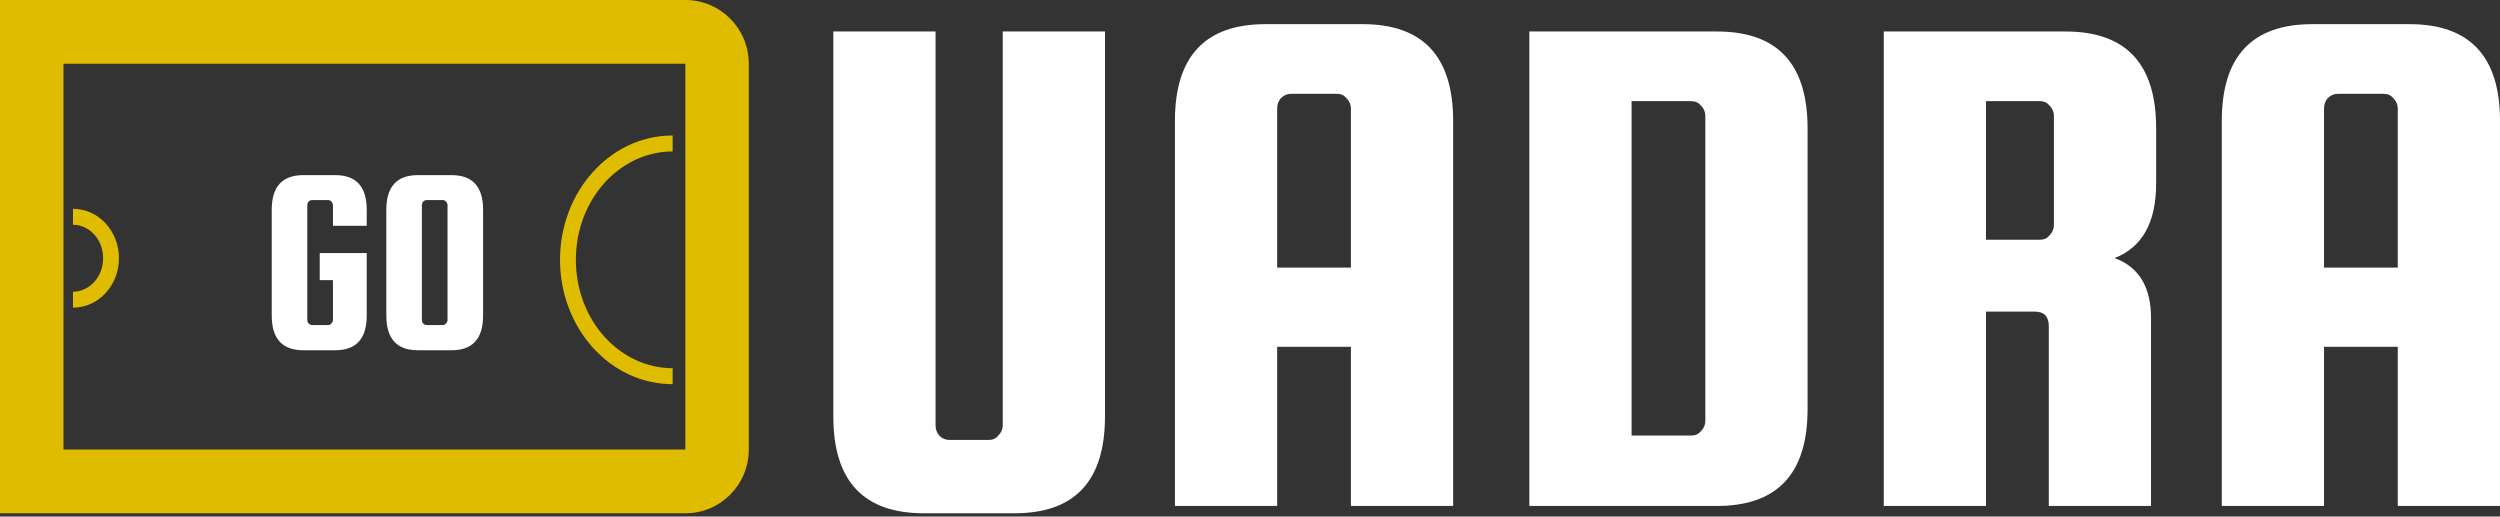 <svg width="242" height="50" viewBox="0 0 242 50" fill="none" xmlns="http://www.w3.org/2000/svg">
<rect x="0" y="0" width="242" height="50" fill="#333333" stroke="none"/>
<path d="M65.112 14.659C60.009 14.659 55.744 19.282 55.744 25.152C55.744 31.022 60.009 35.644 65.112 35.644V37.187C59.019 37.187 54.209 31.724 54.209 25.152C54.209 18.579 59.019 13.116 65.112 13.116V14.659Z" fill="#E0BC00"/>
<path d="M9.982 24.997C9.982 23.148 8.619 21.757 7.064 21.757V20.214C9.58 20.214 11.517 22.415 11.517 24.997C11.517 27.58 9.58 29.781 7.064 29.781V28.238C8.619 28.238 9.982 26.846 9.982 24.997Z" fill="#E0BC00"/>
<path fill-rule="evenodd" clip-rule="evenodd" d="M3.071 3.086V0H0V49.686H3.071V46.6C3.071 49.686 3.071 49.686 3.072 49.686H66.347C69.748 49.686 72.483 46.914 72.483 43.514V6.172C72.483 2.772 69.748 0 66.347 0H3.072C3.071 0 3.071 0 3.071 3.086ZM6.143 43.514V6.172H66.341V43.514L66.195 43.514H6.143Z" fill="#E0BC00"/>
<path d="M30.951 27.118V24.5H35.499V30.549C35.499 32.785 34.483 33.903 32.451 33.903H29.353C27.321 33.903 26.304 32.785 26.304 30.549V20.306C26.304 18.07 27.321 16.952 29.353 16.952H32.451C34.483 16.952 35.499 18.07 35.499 20.306V21.857H32.229V19.874C32.229 19.739 32.18 19.62 32.082 19.519C32 19.417 31.893 19.366 31.762 19.366H30.213C30.082 19.366 29.968 19.417 29.869 19.519C29.787 19.62 29.746 19.739 29.746 19.874V30.955C29.746 31.091 29.787 31.209 29.869 31.311C29.968 31.413 30.082 31.464 30.213 31.464H31.762C31.893 31.464 32 31.413 32.082 31.311C32.18 31.209 32.229 31.091 32.229 30.955V27.118H30.951Z" fill="white"/>
<path d="M46.763 20.306V30.549C46.763 32.785 45.747 33.903 43.715 33.903H40.445C38.413 33.903 37.397 32.785 37.397 30.549V20.306C37.397 18.07 38.413 16.952 40.445 16.952H43.715C45.747 16.952 46.763 18.07 46.763 20.306ZM43.322 30.955V19.874C43.322 19.739 43.272 19.62 43.174 19.519C43.092 19.417 42.986 19.366 42.854 19.366H41.306C41.174 19.366 41.06 19.417 40.961 19.519C40.879 19.62 40.838 19.739 40.838 19.874V30.955C40.838 31.091 40.879 31.209 40.961 31.311C41.06 31.413 41.174 31.464 41.306 31.464H42.854C42.986 31.464 43.092 31.413 43.174 31.311C43.272 31.209 43.322 31.091 43.322 30.955Z" fill="white"/>
<path d="M97.066 3.048H106.962V40.316C106.962 46.563 104.04 49.686 98.197 49.686H89.432C83.588 49.686 80.667 46.563 80.667 40.316V3.048H90.563V41.168C90.563 41.546 90.681 41.877 90.916 42.161C91.199 42.445 91.529 42.587 91.906 42.587H95.723C96.1 42.587 96.406 42.445 96.642 42.161C96.925 41.877 97.066 41.546 97.066 41.168V3.048Z" fill="white"/>
<path d="M131.9 2.338C137.743 2.338 140.665 5.462 140.665 11.708V48.976H130.769V33.572H123.63V48.976H113.733V11.708C113.733 5.462 116.655 2.338 122.499 2.338H131.9ZM123.63 25.906H130.769V10.502C130.769 10.123 130.627 9.792 130.345 9.508C130.109 9.224 129.803 9.082 129.426 9.082H124.973C124.596 9.082 124.266 9.224 123.983 9.508C123.747 9.792 123.63 10.123 123.63 10.502V25.906Z" fill="white"/>
<path d="M166.207 3.048C172.051 3.048 174.973 6.171 174.973 12.418V39.606C174.973 45.853 172.051 48.976 166.207 48.976H148.041V3.048H166.207ZM165.076 40.742V11.211C165.076 10.833 164.935 10.502 164.652 10.218C164.417 9.934 164.11 9.792 163.733 9.792H157.937V42.161H163.733C164.11 42.161 164.417 42.02 164.652 41.736C164.935 41.452 165.076 41.12 165.076 40.742Z" fill="white"/>
<path d="M192.245 30.165V48.976H182.349V3.048H199.95C205.793 3.048 208.715 6.171 208.715 12.418V17.742C208.715 21.528 207.372 23.942 204.686 24.983C207.042 25.835 208.22 27.775 208.22 30.804V48.976H198.324V31.584C198.324 30.638 197.876 30.165 196.981 30.165H192.245ZM192.245 9.792V23.208H197.476C197.853 23.208 198.159 23.066 198.394 22.782C198.677 22.498 198.819 22.167 198.819 21.788V11.211C198.819 10.833 198.677 10.502 198.394 10.218C198.159 9.934 197.853 9.792 197.476 9.792H192.245Z" fill="white"/>
<path d="M233.235 2.338C239.078 2.338 242 5.462 242 11.708V48.976H232.104V33.572H224.965V48.976H215.069V11.708C215.069 5.462 217.99 2.338 223.834 2.338H233.235ZM224.965 25.906H232.104V10.502C232.104 10.123 231.963 9.792 231.68 9.508C231.444 9.224 231.138 9.082 230.761 9.082H226.308C225.931 9.082 225.601 9.224 225.318 9.508C225.083 9.792 224.965 10.123 224.965 10.502V25.906Z" fill="white"/>
</svg>
